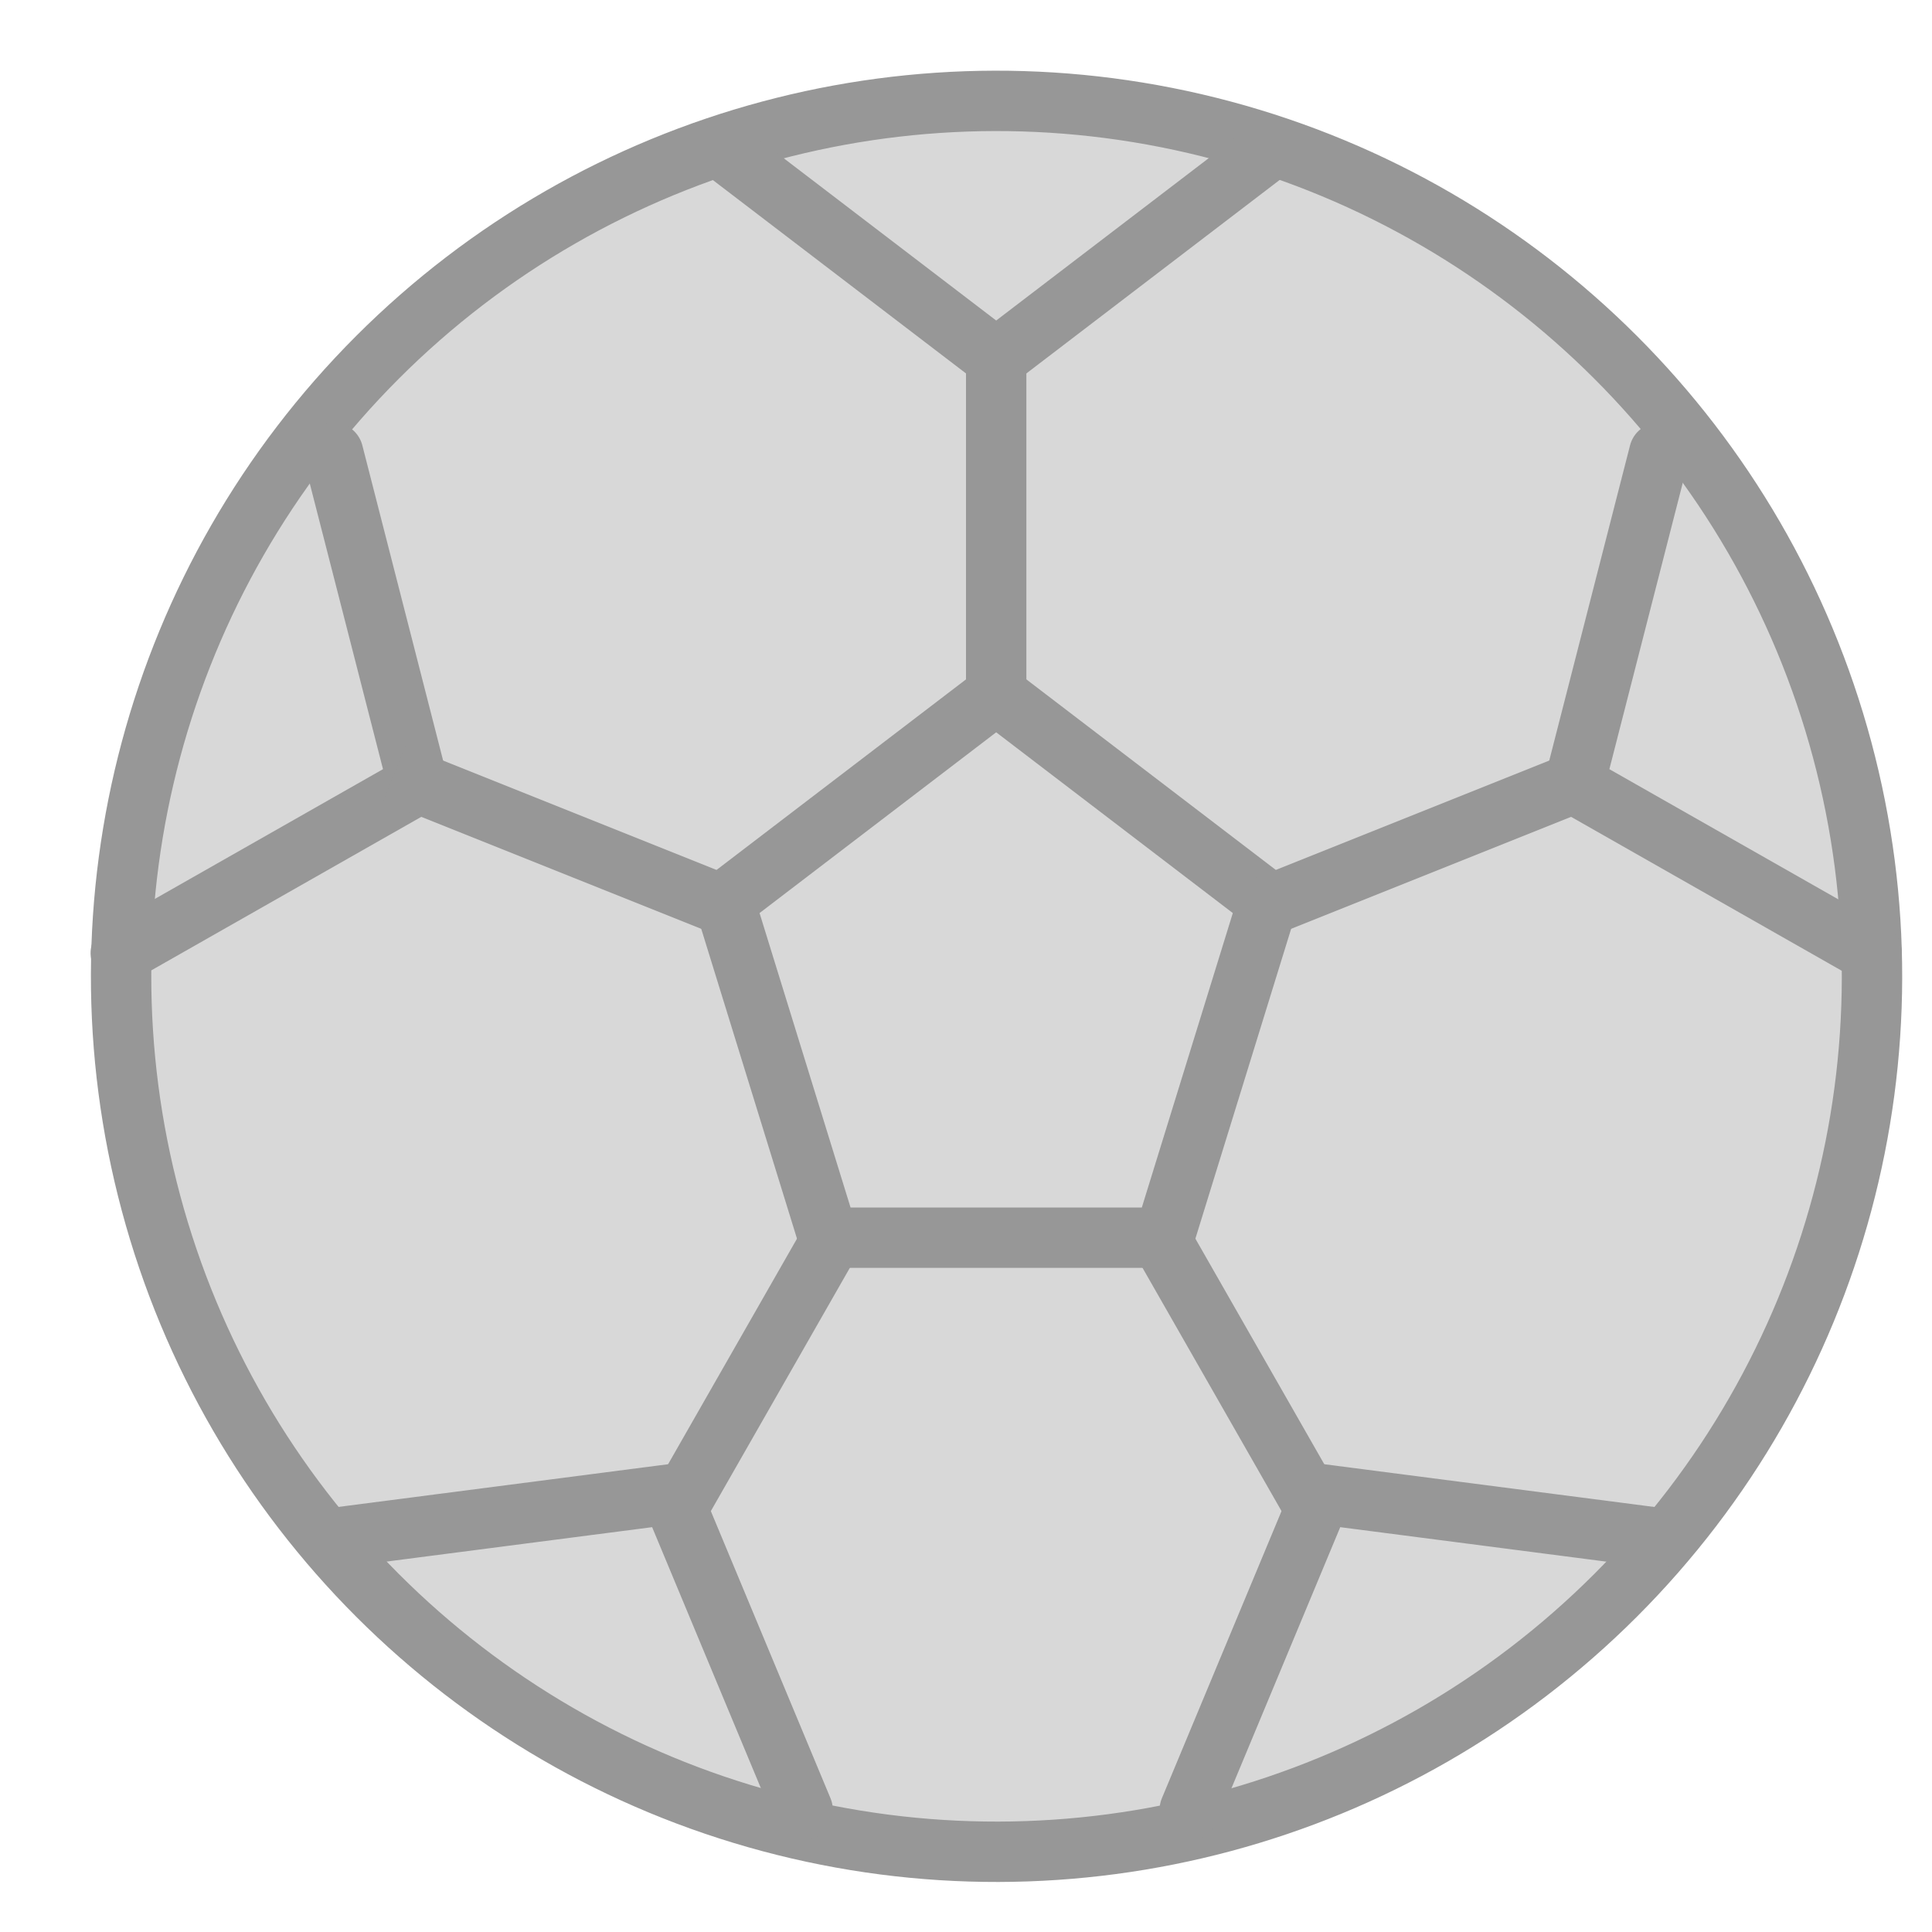 <?xml version="1.0" encoding="UTF-8"?>
<svg width="64px" height="64px" viewBox="0 0 64 64" version="1.1" xmlns="http://www.w3.org/2000/svg" xmlns:xlink="http://www.w3.org/1999/xlink">
    <!-- Generator: Sketch 43.2 (39069) - http://www.bohemiancoding.com/sketch -->
    <title>socceball</title>
    <desc>Created with Sketch.</desc>
    <defs></defs>
    <g id="Outdoor-Activities-(142)" stroke="none" stroke-width="1" fill="none" fill-rule="evenodd">
        <circle id="Oval-53-Copy-2" stroke="#979797" stroke-width="2" fill="#D8D8D8" stroke-linecap="round" transform="translate(33.012, 32.342) rotate(-315) translate(-33.012, -32.342) " cx="33.012" cy="32.342" r="29"></circle>
        <polygon id="Polygon" stroke="#979797" stroke-width="2" fill="#D8D8D8" stroke-linecap="round" points="33 23 42 29.875 38.562 41 27.438 41 24 29.875"></polygon>
        <polyline id="Polygon-Copy" stroke="#979797" stroke-width="2" stroke-linecap="round" transform="translate(33, 8.438) rotate(-180) translate(-33, -8.438) " points="24 11.875 33 5 33 5 42 11.875"></polyline>
        <g id="Group-8" transform="translate(4, 15)" stroke-width="2" stroke="#979797">
            <polyline id="Polygon-Copy-2" stroke-linecap="round" transform="translate(16.513, 37.477) scale(1, -1) rotate(-210) translate(-16.513, -37.477) " points="7.513 40.915 16.513 34.039 16.513 34.039 25.513 40.915"></polyline>
            <polyline id="Polygon-Copy-3" stroke-linecap="round" transform="translate(6.681, 9.628) scale(1, -1) rotate(-293) translate(-6.681, -9.628) " points="-2.319 13.065 6.681 6.19 6.681 6.19 15.681 13.065"></polyline>
            <path d="M20,15 L10,11" id="Line" stroke-linecap="square"></path>
            <path d="M23,27 L19,34" id="Line" stroke-linecap="square"></path>
        </g>
        <polyline id="Polygon-Copy-2" stroke="#979797" stroke-width="2" stroke-linecap="round" transform="translate(45.487, 52.477) scale(-1, -1) rotate(-210) translate(-45.487, -52.477) " points="36.487 55.915 45.487 49.039 45.487 49.039 54.487 55.915"></polyline>
        <polyline id="Polygon-Copy-3" stroke="#979797" stroke-width="2" stroke-linecap="round" transform="translate(55.319, 24.628) scale(-1, -1) rotate(-293) translate(-55.319, -24.628) " points="46.319 28.065 55.319 21.19 55.319 21.19 64.319 28.065"></polyline>
        <path d="M52,30 L42,26" id="Line" stroke="#979797" stroke-width="2" stroke-linecap="square" transform="translate(47, 28) scale(-1, 1) translate(-47, -28) "></path>
        <path d="M43,42 L39,49" id="Line" stroke="#979797" stroke-width="2" stroke-linecap="square" transform="translate(41, 45.5) scale(-1, 1) translate(-41, -45.5) "></path>
        <path d="M33,23 L33,12" id="Line" stroke="#979797" stroke-width="2" stroke-linecap="square"></path>
    </g>
</svg>